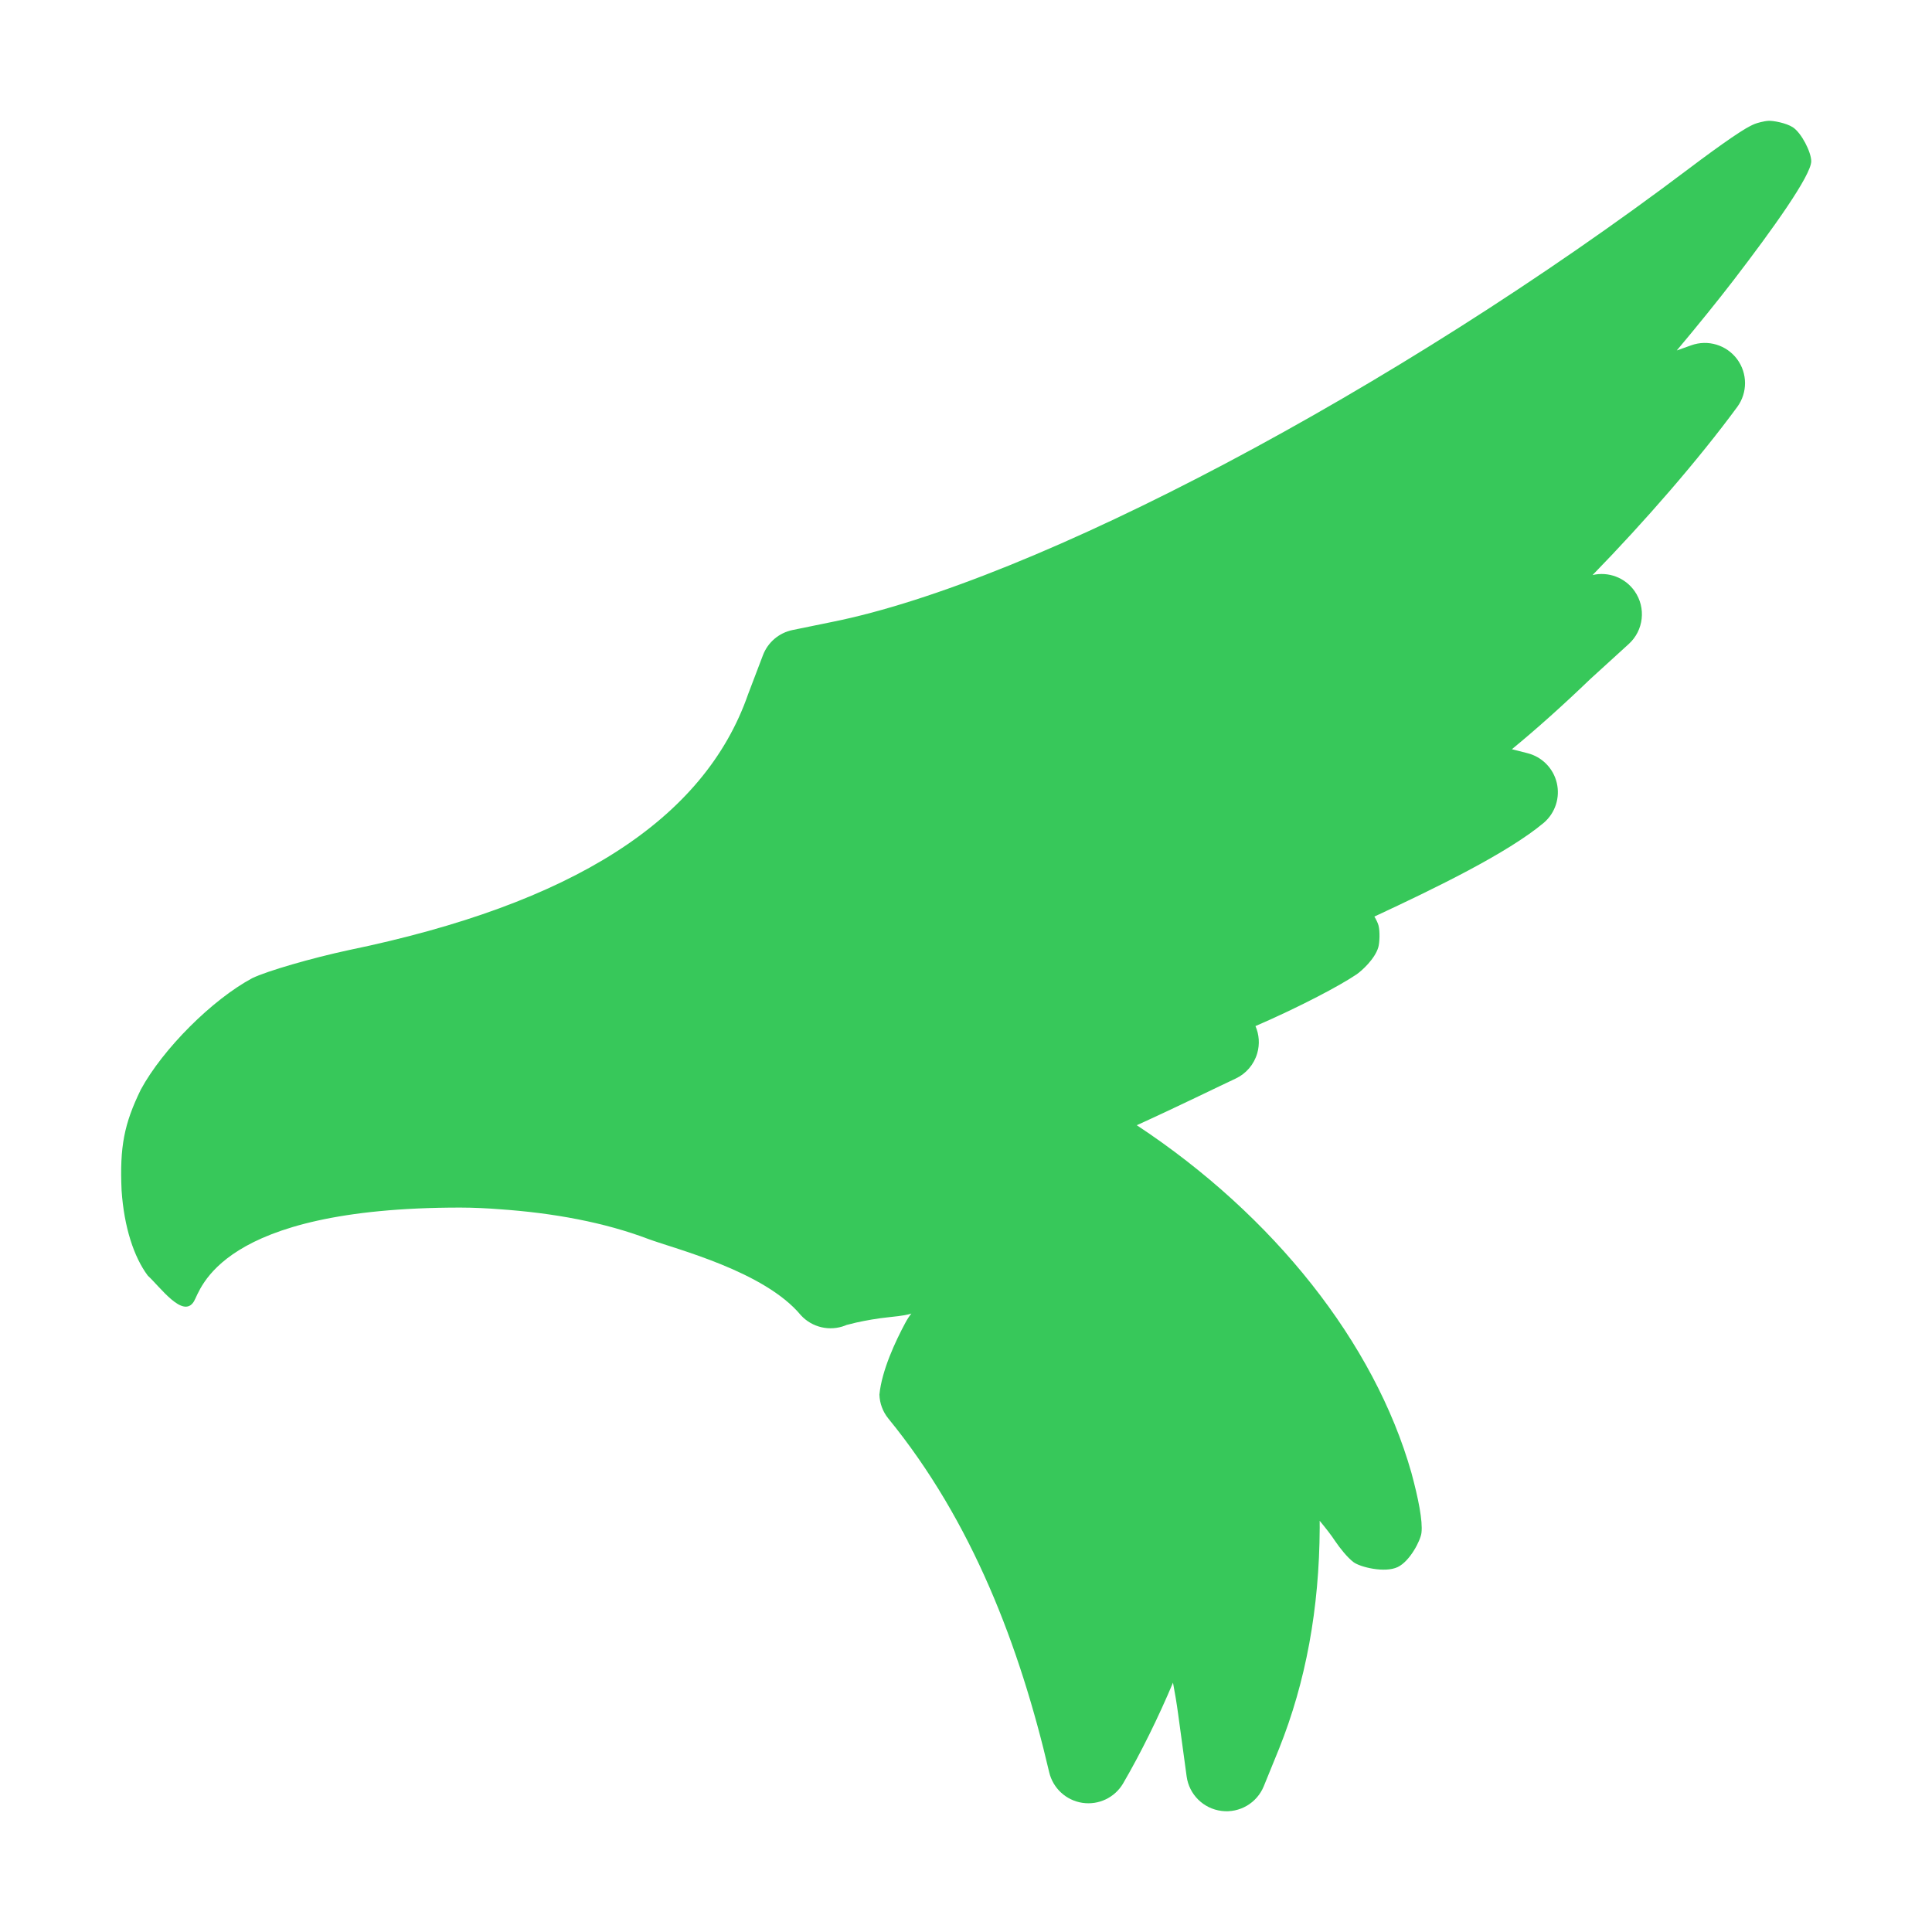 <svg height="48" width="48" xmlns="http://www.w3.org/2000/svg"><path fill="rgb(55, 200, 90)" d="m43.084 6.943c-.412.536-.902 1.141-1.425 1.764l.359-.128c.414-.149.876-.009 1.139.343.262.352.264.835.004 1.189-.967 1.315-2.289 2.836-3.594 4.176.39-.091.808.06 1.046.402.287.412.225.973-.147 1.311l-.957.872c-.678.652-1.321 1.228-1.946 1.742l.388.099c.361.091.641.376.727.738.086.363-.037.743-.318.987-.909.762-2.707 1.632-4.214 2.334.048.08.086.159.103.222.039.149.027.427-.005.54-.083.288-.411.586-.54.674-.203.138-.564.344-.966.552-.441.229-.991.493-1.546.733.092.211.109.45.044.674-.08.279-.277.509-.539.631-.371.172-1.466.71-2.454 1.158 3.407 2.25 5.906 5.407 6.823 8.634.172.637.285 1.197.25 1.493-.022.189-.286.705-.59.85-.321.154-.934.001-1.097-.121-.153-.115-.336-.345-.461-.529-.087-.134-.224-.31-.381-.5.001.058.001.116.001.174-.01 2.009-.345 3.829-1.009 5.487l-.38.933c-.171.42-.602.672-1.051.615-.45-.057-.805-.408-.866-.857l-.21-1.541c-.035-.261-.079-.527-.129-.789-.361.858-.799 1.748-1.239 2.503-.207.353-.608.544-1.012.483-.405-.061-.731-.362-.825-.76-.73-3.128-1.912-6.237-3.998-8.79-.136-.168-.213-.376-.22-.592.059-.604.402-1.333.642-1.78.053-.099.105-.176.152-.234-.077.027-.218.056-.537.088-.315.032-.598.084-.834.136-.108.025-.183.044-.241.06-.011.005-.022.009-.033.014-.384.149-.82.048-1.099-.255-.908-1.097-3.116-1.645-3.785-1.893-1.086-.413-2.362-.651-3.72-.743-.26-.021-.631-.04-.959-.04-6.009 0-6.442 2.045-6.617 2.332-.269.441-.838-.36-1.146-.641-.346-.463-.589-1.205-.651-2.116-.049-1.088.063-1.655.478-2.507.547-1.009 1.774-2.235 2.769-2.768.372-.179 1.463-.496 2.398-.697 5.548-1.147 8.833-3.228 9.922-6.361l.368-.967c.122-.32.399-.555.734-.624l.973-.199c5.019-1.003 14.019-5.767 21.313-11.276.399-.302.774-.572 1.042-.756.139-.094.272-.181.364-.235.056-.032.147-.081.212-.107.057-.023.226-.072.344-.078.116-.007.438.053.603.159.217.14.459.621.459.844 0 .352-.969 1.704-1.916 2.938z"/></svg>
